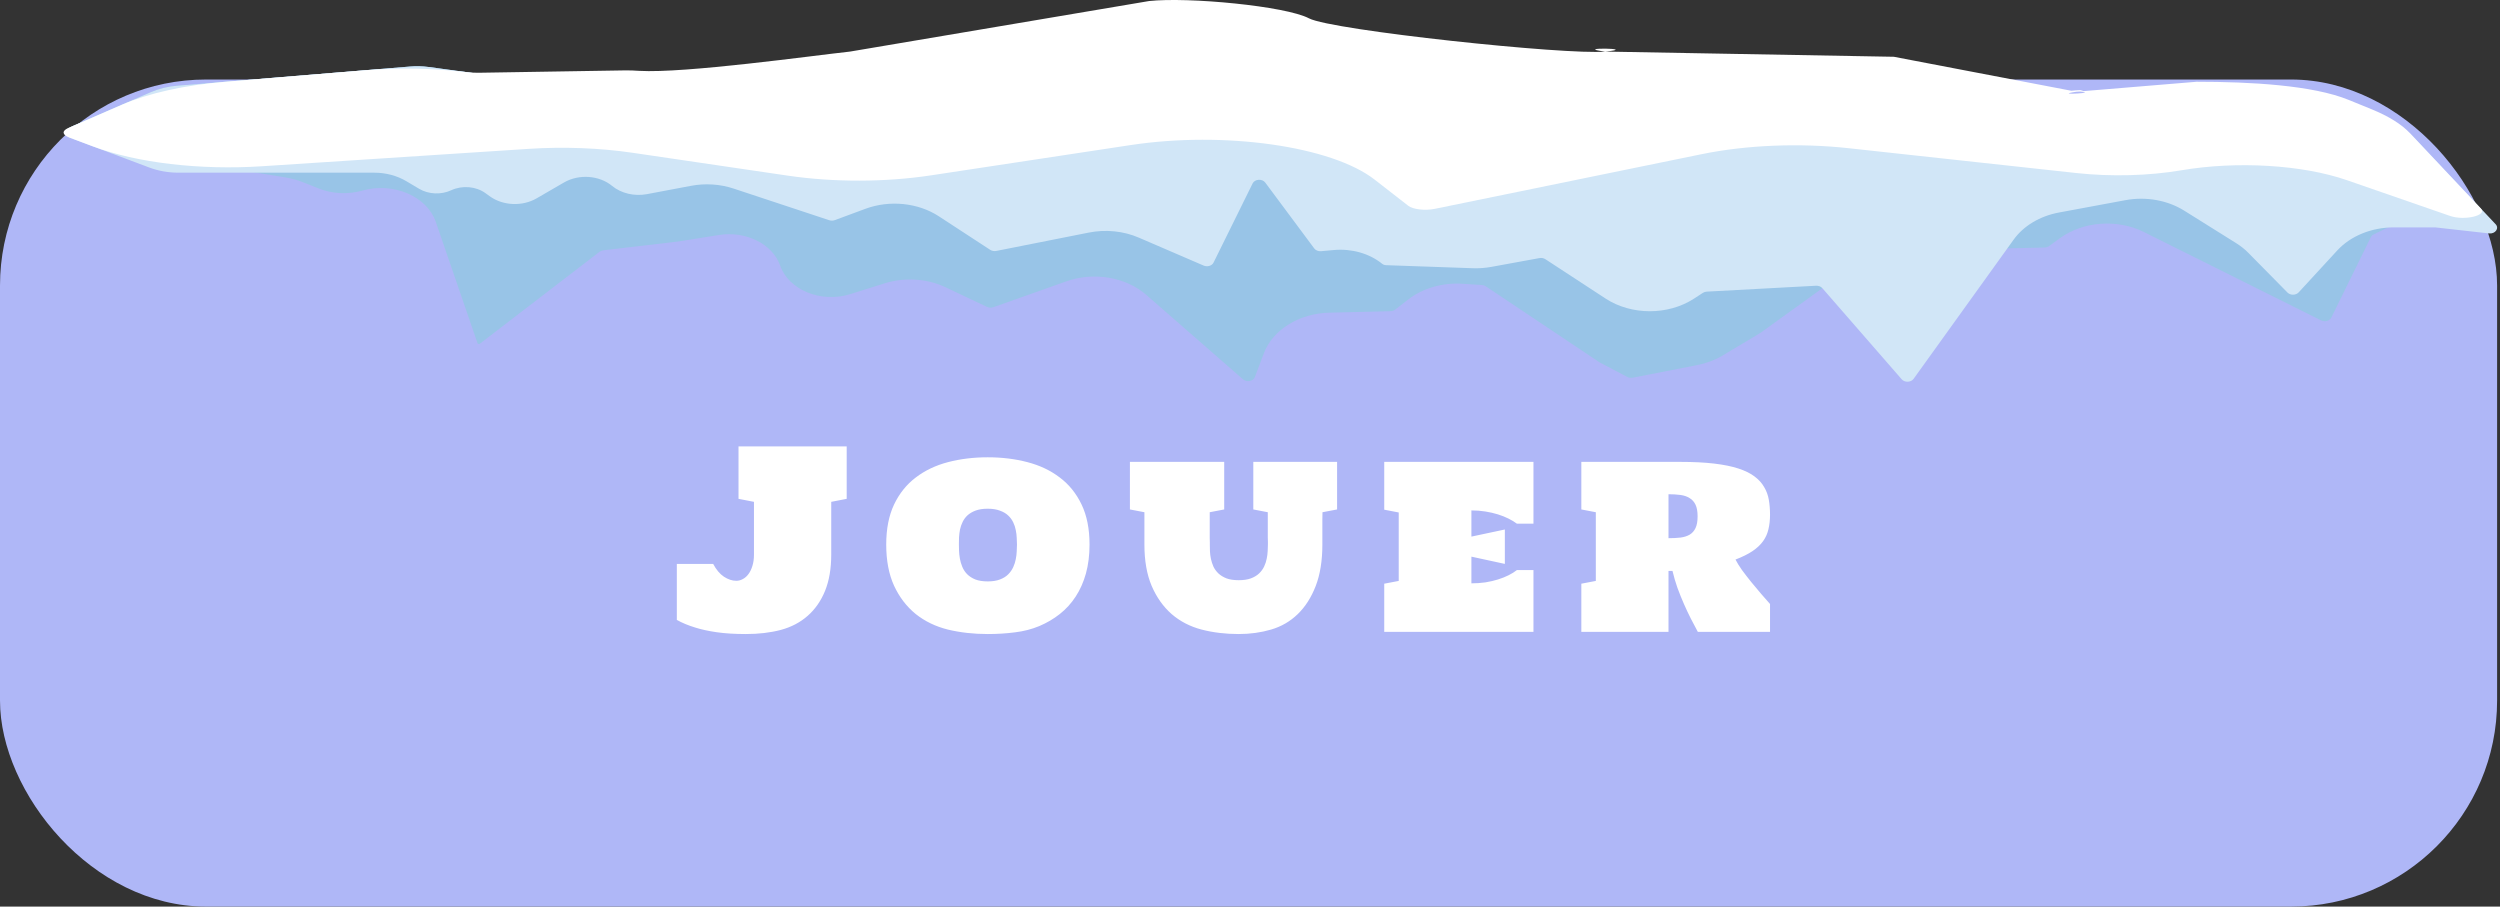<svg width="182" height="66" viewBox="0 0 182 66" fill="none" xmlns="http://www.w3.org/2000/svg">
<rect x="0" y="0" width="182" height="66" fill="#333333" stroke="none"/>
<rect y="5.789" width="181.789" height="60.211" rx="15" fill="#AFB7F7"/>
<path d="M10.972 6.713C11.563 6.456 12.21 6.296 12.877 6.241L29.854 4.844C30.308 4.806 30.765 4.818 31.215 4.879L44.865 6.726C45.369 6.794 45.882 6.8 46.388 6.745L62.548 4.992C63.764 4.86 64.998 5.086 66.028 5.63L68.455 6.912C69.462 7.444 70.665 7.673 71.856 7.559L91.713 5.66C92.171 5.616 92.634 5.622 93.09 5.679L113.277 8.189L135.918 8.709C136.164 8.715 136.41 8.706 136.655 8.683L156.335 6.828H164.59C165.01 6.828 165.428 6.87 165.836 6.953L172.743 8.356C173.894 8.59 174.911 9.141 175.622 9.915L180.638 15.381C180.907 15.675 180.619 16.089 180.172 16.051L175.863 15.686C175.753 15.676 175.643 15.696 175.547 15.742L172.813 17.06C172.716 17.107 172.64 17.179 172.597 17.265L169.72 23.121C169.602 23.362 169.245 23.459 168.973 23.323L156.078 16.892C154.144 15.928 151.663 16.108 149.968 17.336L149.173 17.913C149.082 17.979 148.966 18.016 148.845 18.019L141.328 18.195C140.728 18.209 140.135 18.308 139.578 18.488L134.165 20.237C133.609 20.417 133.096 20.674 132.648 20.997L128.158 24.237L125.412 25.879C124.86 26.209 124.233 26.446 123.568 26.576L118.865 27.496C118.728 27.523 118.584 27.503 118.466 27.441L116.446 26.379L108.166 20.844C108.085 20.79 107.985 20.757 107.881 20.75L106.481 20.659C105.019 20.563 103.577 20.98 102.515 21.805L101.571 22.539C101.479 22.611 101.357 22.652 101.23 22.655L96.777 22.763C94.573 22.816 92.656 24.007 92.007 25.725L91.356 27.449C91.239 27.758 90.757 27.848 90.487 27.612L83.449 21.467C81.961 20.168 79.63 19.773 77.631 20.482L72.318 22.364C72.168 22.417 71.996 22.409 71.854 22.342L68.84 20.915C67.491 20.276 65.859 20.17 64.403 20.627L61.901 21.412C59.782 22.077 57.419 21.117 56.796 19.336C56.245 17.762 54.307 16.795 52.337 17.109L49.345 17.586L43.926 18.222C43.821 18.235 43.723 18.273 43.646 18.332L34.933 25.024C34.876 25.067 34.784 25.046 34.763 24.985L31.727 16.157C31.082 14.282 28.632 13.238 26.375 13.876C25.335 14.171 24.194 14.116 23.204 13.723L22.038 13.261C21.643 13.105 21.226 12.991 20.796 12.921L13.865 11.791L5.415 9.95C4.963 9.852 4.893 9.353 5.306 9.174L10.972 6.713Z" fill="#98C4E7"/>
<path d="M10.972 6.713C11.563 6.456 12.21 6.296 12.877 6.241L29.854 4.844C30.308 4.806 30.765 4.818 31.215 4.879L44.865 6.726C45.369 6.794 45.882 6.8 46.388 6.745L62.548 4.992C63.764 4.86 64.998 5.086 66.028 5.63L68.455 6.912C69.462 7.444 70.665 7.673 71.856 7.559L91.713 5.66C92.171 5.616 92.634 5.622 93.09 5.679L113.277 8.189L135.89 8.709C136.154 8.715 136.419 8.704 136.682 8.677L154.613 6.828H163.553C163.93 6.828 164.305 6.862 164.673 6.929L172.696 8.386C173.876 8.6 174.926 9.146 175.662 9.928L181.681 16.321C181.962 16.619 181.659 17.044 181.203 16.993L177.278 16.553H174.273C172.652 16.553 171.126 17.175 170.153 18.232L167.343 21.285C167.141 21.505 166.74 21.51 166.529 21.297L163.681 18.408C163.423 18.146 163.128 17.911 162.802 17.707L159.013 15.336C157.797 14.575 156.228 14.295 154.733 14.572L149.898 15.47C148.51 15.727 147.315 16.441 146.596 17.442L139.308 27.582C139.119 27.845 138.66 27.861 138.444 27.613L132.665 20.977C132.561 20.858 132.389 20.792 132.211 20.801L124.254 21.231C124.149 21.236 124.049 21.268 123.967 21.321L123.318 21.743C121.435 22.966 118.764 22.962 116.886 21.735L112.506 18.871C112.384 18.791 112.224 18.761 112.071 18.789L108.57 19.429C108.128 19.51 107.674 19.543 107.221 19.527L100.906 19.305C100.798 19.301 100.697 19.265 100.62 19.203C99.694 18.452 98.398 18.084 97.1 18.202L96.175 18.287C95.975 18.305 95.781 18.227 95.677 18.087L92.11 13.29C91.89 12.995 91.35 13.03 91.192 13.351L88.345 19.119C88.231 19.35 87.896 19.45 87.626 19.334L82.9 17.297C81.788 16.818 80.498 16.687 79.275 16.93L72.532 18.268C72.377 18.299 72.213 18.269 72.088 18.188L68.349 15.747C66.834 14.758 64.766 14.547 62.999 15.202L60.776 16.025C60.647 16.073 60.5 16.075 60.369 16.032L53.405 13.727C52.422 13.402 51.339 13.332 50.305 13.528L47.101 14.133C46.184 14.306 45.222 14.079 44.559 13.533C43.625 12.761 42.142 12.656 41.058 13.285L39.066 14.44C38.025 15.043 36.613 14.981 35.658 14.29L35.343 14.062C34.653 13.563 33.65 13.478 32.848 13.85C32.112 14.192 31.2 14.151 30.515 13.745L29.578 13.189C28.903 12.788 28.09 12.572 27.255 12.572H12.997C12.253 12.572 11.518 12.441 10.842 12.187L5.095 10.029C4.708 9.884 4.692 9.44 5.068 9.277L10.972 6.713Z" fill="#D1E6F7"/>
<path d="M8.879 7.622C10.818 6.78 13.457 6.194 16.393 5.952L26.558 5.115C28.993 4.915 31.528 4.96 33.893 5.245C34.206 5.283 34.523 5.302 34.839 5.297L45.581 5.123C45.898 5.118 46.21 5.14 46.526 5.158C49.842 5.354 59.171 4.049 61.883 3.755L83.653 0.076C86.506 -0.233 93.603 0.441 95.296 1.336C96.943 2.206 114.061 4.022 116.86 3.755C114.304 3.437 119.471 3.505 116.86 3.755L137.872 4.133L151.16 6.677C149.2 6.978 153.281 6.726 151.16 6.677C149.326 6.677 152.85 6.417 151.16 6.677L159.917 5.952C163.836 5.952 168.369 6.204 170.983 7.272L172.667 7.96C173.892 8.46 174.831 9.045 175.429 9.68L180.616 15.19C181.085 15.688 179.412 16.082 178.366 15.72L170.841 13.113C167.615 11.996 162.852 11.711 158.821 12.394C156.42 12.801 153.695 12.873 151.16 12.597L134.569 10.788C130.999 10.399 127.151 10.555 123.9 11.22L104.441 15.206C103.743 15.348 102.861 15.245 102.521 14.98L100.066 13.071C96.934 10.635 89.119 9.529 82.319 10.56L67.774 12.766C64.44 13.272 60.697 13.279 57.349 12.786L46.057 11.123C43.659 10.77 41.037 10.67 38.491 10.836L19.06 12.104C14.562 12.397 9.958 11.856 6.77 10.659L5.022 10.002C4.528 9.817 4.499 9.524 4.956 9.326L8.879 7.622Z" fill="white"/>
<path d="M60.514 40.375C60.514 41.395 60.364 42.273 60.065 43.012C59.767 43.744 59.345 44.351 58.8 44.831C58.255 45.312 57.602 45.654 56.84 45.859C56.078 46.059 55.231 46.158 54.3 46.158C53.491 46.158 52.782 46.114 52.173 46.026C51.569 45.938 51.048 45.824 50.608 45.684C50.105 45.531 49.659 45.347 49.273 45.13V41.052H51.918C52.141 41.474 52.401 41.784 52.7 41.983C53.005 42.183 53.307 42.282 53.605 42.282C53.764 42.282 53.919 42.241 54.071 42.159C54.23 42.077 54.367 41.957 54.484 41.799C54.607 41.635 54.704 41.435 54.774 41.201C54.851 40.961 54.889 40.685 54.889 40.375V36.534L53.764 36.315V32.5H61.639V36.315L60.514 36.534V40.375ZM71.909 46.158C70.878 46.158 69.911 46.05 69.008 45.833C68.112 45.61 67.33 45.232 66.662 44.699C66 44.16 65.475 43.475 65.089 42.643C64.708 41.81 64.517 40.812 64.517 39.645C64.517 38.503 64.708 37.53 65.089 36.727C65.475 35.919 66.003 35.263 66.671 34.759C67.339 34.249 68.121 33.877 69.017 33.643C69.914 33.408 70.878 33.291 71.909 33.291C72.934 33.291 73.895 33.408 74.792 33.643C75.694 33.877 76.479 34.249 77.147 34.759C77.821 35.263 78.351 35.919 78.738 36.727C79.125 37.53 79.318 38.503 79.318 39.645C79.318 40.419 79.23 41.122 79.054 41.755C78.879 42.382 78.63 42.941 78.307 43.434C77.991 43.92 77.607 44.342 77.156 44.699C76.711 45.051 76.213 45.344 75.662 45.578C75.111 45.807 74.519 45.959 73.886 46.035C73.254 46.117 72.594 46.158 71.909 46.158ZM71.909 37.035C71.563 37.035 71.27 37.079 71.03 37.167C70.796 37.255 70.599 37.369 70.441 37.51C70.289 37.65 70.169 37.812 70.081 37.993C69.993 38.175 69.928 38.362 69.887 38.556C69.852 38.743 69.829 38.931 69.817 39.118C69.811 39.3 69.808 39.461 69.808 39.602C69.808 39.736 69.811 39.898 69.817 40.085C69.823 40.267 69.843 40.46 69.879 40.665C69.914 40.864 69.972 41.063 70.054 41.263C70.136 41.462 70.254 41.641 70.406 41.799C70.564 41.957 70.763 42.086 71.004 42.185C71.25 42.279 71.551 42.326 71.909 42.326C72.26 42.326 72.556 42.279 72.797 42.185C73.043 42.092 73.242 41.969 73.394 41.816C73.552 41.658 73.675 41.482 73.763 41.289C73.851 41.096 73.913 40.902 73.948 40.709C73.989 40.51 74.012 40.316 74.018 40.129C74.03 39.941 74.036 39.78 74.036 39.645C74.036 39.505 74.03 39.344 74.018 39.162C74.012 38.975 73.989 38.784 73.948 38.591C73.913 38.398 73.851 38.21 73.763 38.028C73.675 37.841 73.552 37.674 73.394 37.527C73.242 37.381 73.043 37.264 72.797 37.176C72.556 37.082 72.26 37.035 71.909 37.035ZM96.277 37.29C96.271 37.466 96.268 37.639 96.268 37.809C96.268 37.973 96.268 38.131 96.268 38.283V39.645C96.268 40.817 96.107 41.822 95.784 42.66C95.462 43.492 95.026 44.175 94.475 44.708C93.924 45.241 93.277 45.616 92.533 45.833C91.794 46.05 91.009 46.158 90.177 46.158C89.216 46.158 88.317 46.05 87.479 45.833C86.647 45.616 85.92 45.241 85.299 44.708C84.684 44.169 84.198 43.483 83.84 42.651C83.489 41.819 83.313 40.817 83.313 39.645V37.29L82.258 37.088V33.625H89.122V37.088L88.068 37.29V38.336C88.068 38.477 88.068 38.62 88.068 38.767C88.068 38.907 88.068 39.039 88.068 39.162C88.074 39.285 88.076 39.394 88.076 39.487C88.076 39.575 88.076 39.634 88.076 39.663C88.076 39.798 88.079 39.956 88.085 40.138C88.091 40.313 88.115 40.498 88.156 40.691C88.197 40.879 88.258 41.066 88.34 41.254C88.428 41.435 88.548 41.6 88.701 41.746C88.859 41.893 89.055 42.013 89.289 42.106C89.53 42.194 89.826 42.238 90.177 42.238C90.529 42.238 90.825 42.194 91.065 42.106C91.311 42.013 91.51 41.893 91.662 41.746C91.821 41.594 91.944 41.424 92.032 41.236C92.12 41.049 92.181 40.861 92.216 40.674C92.257 40.48 92.281 40.296 92.287 40.12C92.298 39.938 92.304 39.78 92.304 39.645C92.304 39.605 92.304 39.54 92.304 39.452C92.304 39.358 92.301 39.253 92.295 39.136C92.295 39.013 92.295 38.884 92.295 38.749C92.295 38.608 92.295 38.471 92.295 38.336V37.29L91.241 37.088V33.625H97.34V37.088L96.277 37.29ZM107.118 39.065L109.553 38.547V41.052L107.118 40.524V42.467C107.47 42.467 107.81 42.443 108.138 42.397C108.466 42.344 108.771 42.273 109.052 42.185C109.333 42.098 109.591 41.995 109.825 41.878C110.06 41.761 110.262 41.635 110.432 41.5H111.636V46H100.772V42.493L101.827 42.291V37.308L100.772 37.105V33.625H111.636V38.125H110.432C110.262 37.996 110.06 37.873 109.825 37.756C109.591 37.639 109.333 37.536 109.052 37.448C108.771 37.36 108.466 37.29 108.138 37.237C107.81 37.185 107.47 37.158 107.118 37.158V39.065ZM128.858 46H123.602C123.438 45.695 123.268 45.373 123.092 45.033C122.917 44.688 122.747 44.327 122.583 43.952C122.419 43.577 122.263 43.19 122.117 42.792C121.976 42.394 121.856 41.983 121.757 41.562H121.467V46H115.121V42.493L116.176 42.291V37.29L115.121 37.088V33.625H122.319C123.274 33.625 124.097 33.666 124.789 33.748C125.486 33.83 126.075 33.95 126.555 34.108C127.042 34.267 127.434 34.46 127.733 34.688C128.032 34.911 128.263 35.166 128.427 35.453C128.597 35.734 128.712 36.045 128.77 36.385C128.829 36.725 128.858 37.085 128.858 37.466C128.858 37.852 128.82 38.204 128.744 38.52C128.674 38.837 128.545 39.127 128.357 39.391C128.17 39.654 127.912 39.898 127.584 40.12C127.261 40.337 126.848 40.542 126.344 40.735C126.45 40.946 126.605 41.198 126.81 41.491C127.021 41.778 127.25 42.074 127.496 42.379C127.742 42.678 127.985 42.968 128.225 43.249C128.471 43.53 128.682 43.77 128.858 43.97V46ZM121.467 39.18C121.789 39.18 122.079 39.165 122.337 39.136C122.6 39.101 122.823 39.03 123.005 38.925C123.192 38.813 123.336 38.652 123.435 38.441C123.535 38.23 123.585 37.946 123.585 37.589C123.585 37.237 123.535 36.956 123.435 36.745C123.336 36.534 123.192 36.373 123.005 36.262C122.823 36.145 122.6 36.068 122.337 36.033C122.079 35.998 121.789 35.98 121.467 35.98V39.18Z" fill="white"/>
</svg>
